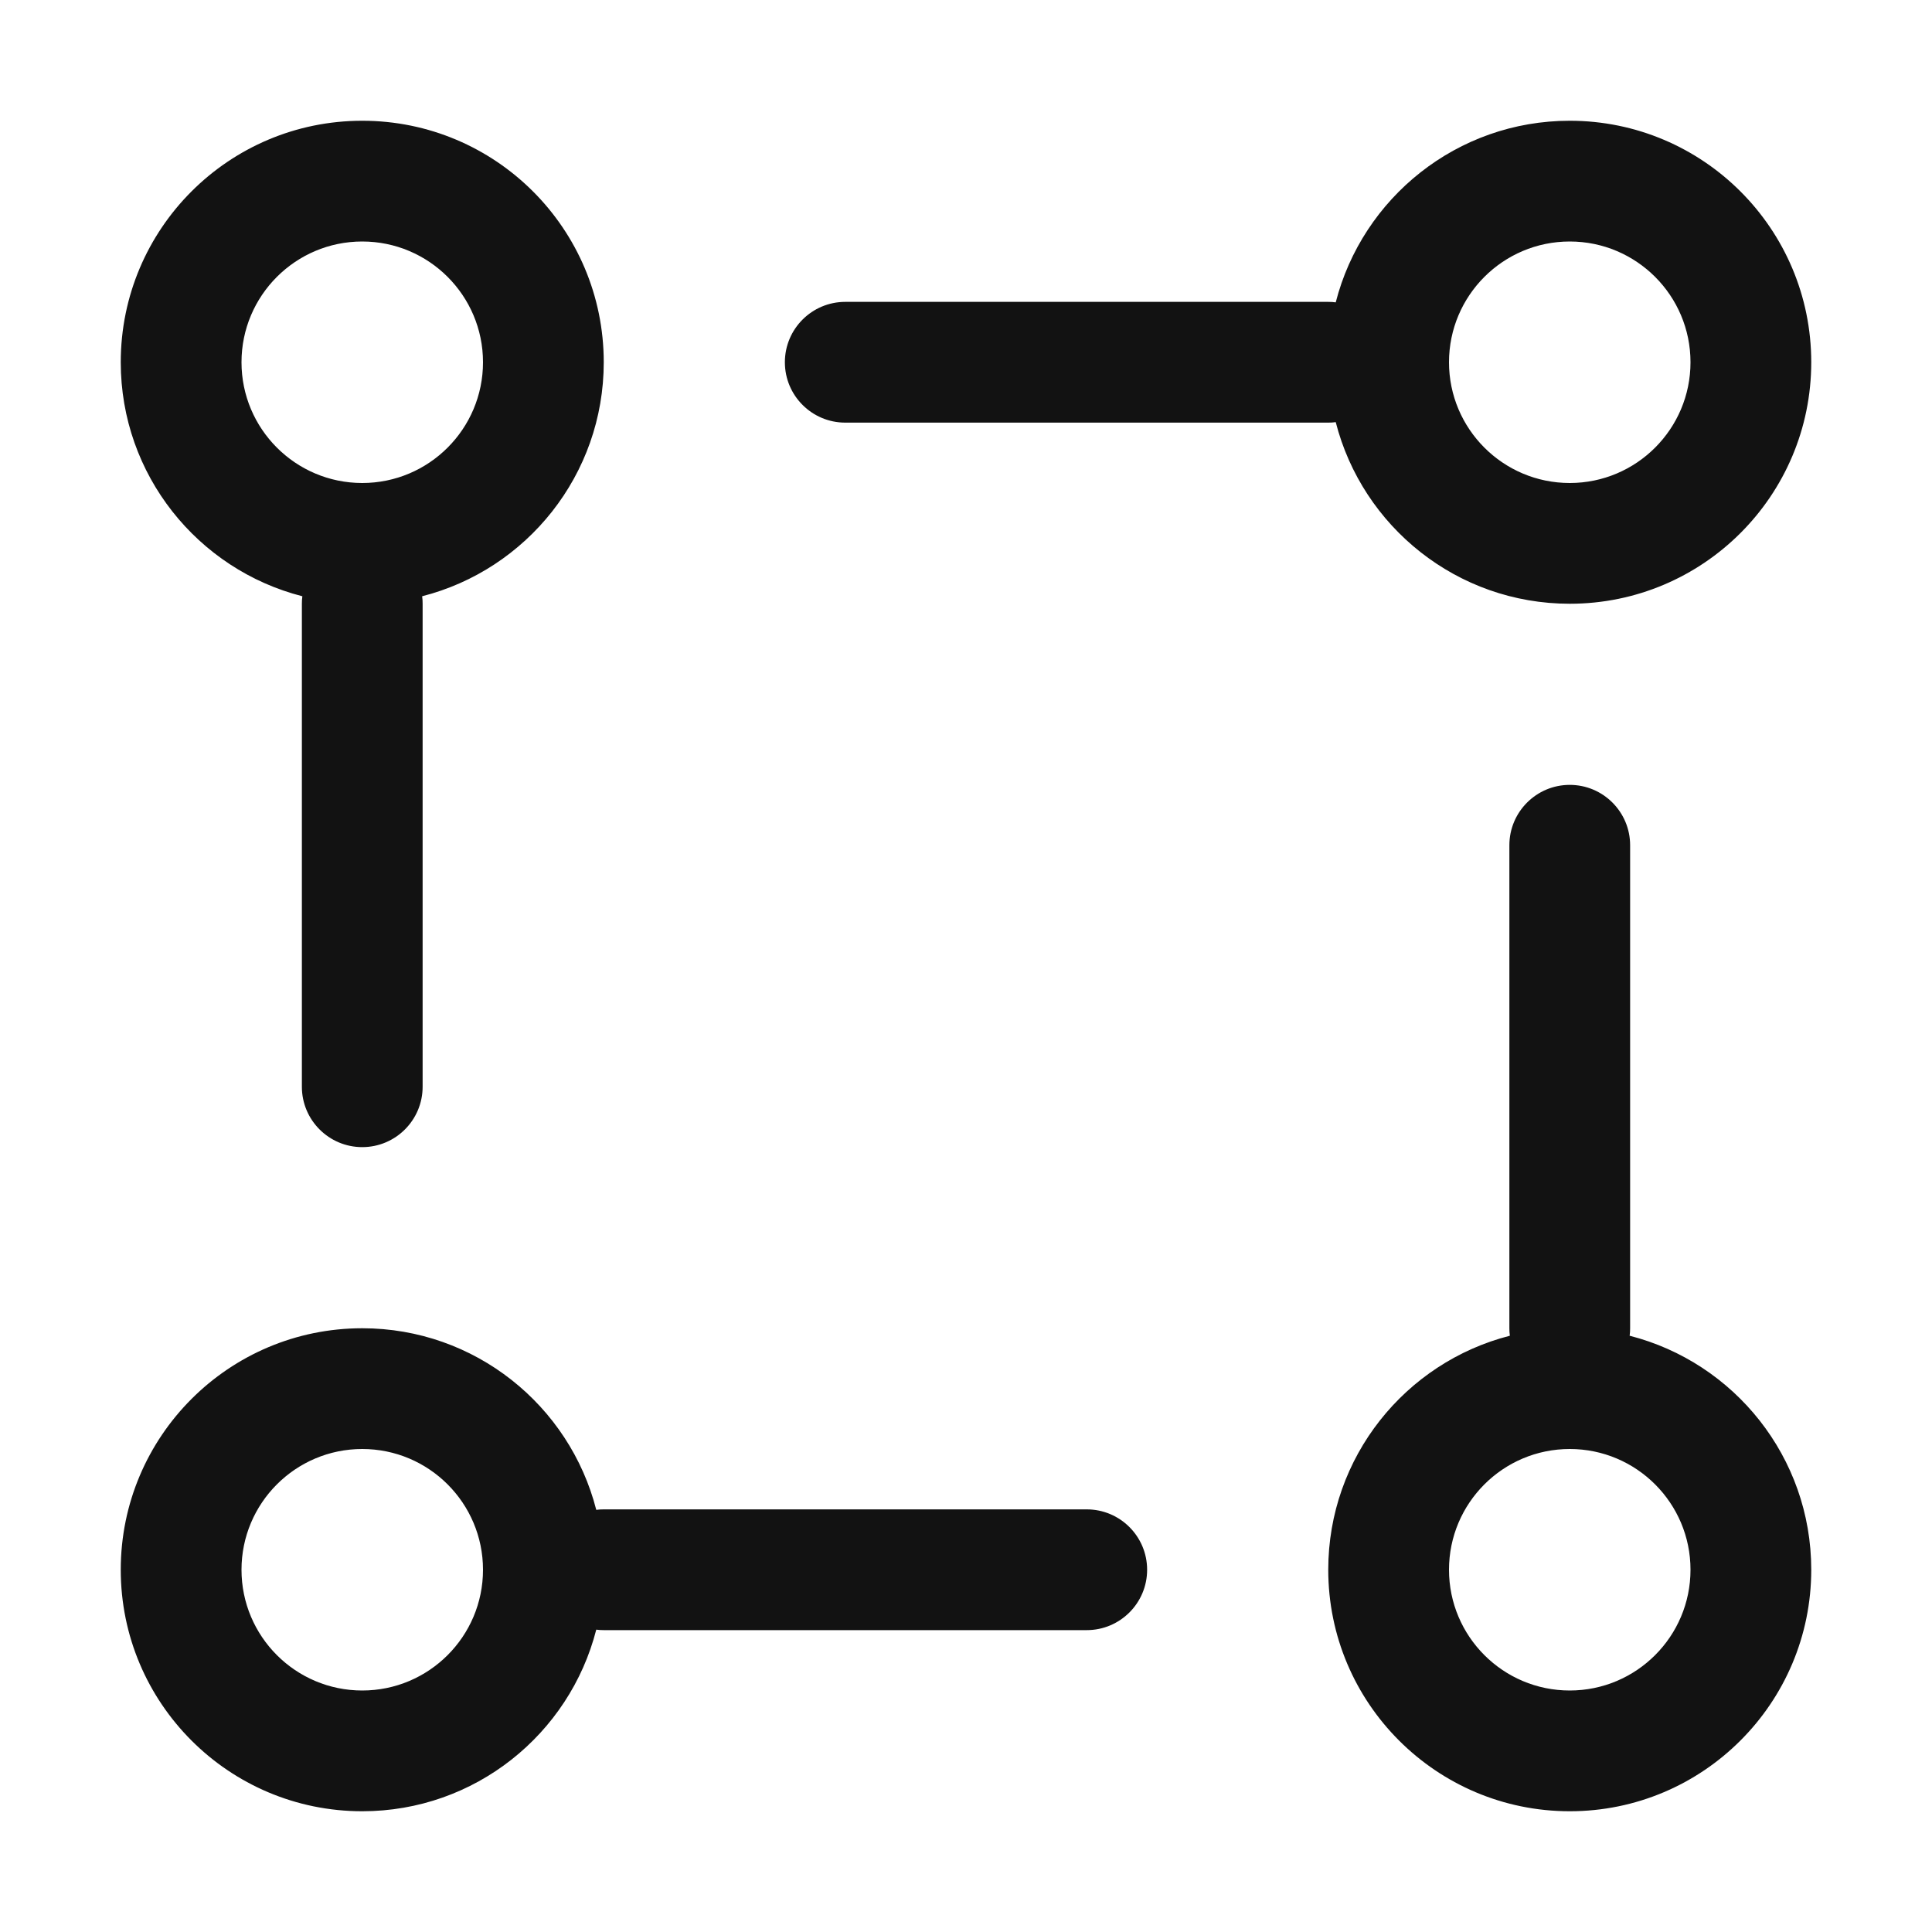 <svg width="16" height="16" viewBox="0 0 16 16" fill="none" xmlns="http://www.w3.org/2000/svg">
<path fill-rule="evenodd" clip-rule="evenodd" d="M3 1C1.895 1 1 1.895 1 3C1 3.933 1.639 4.717 2.504 4.938C2.501 4.958 2.5 4.979 2.5 5V9C2.5 9.276 2.724 9.5 3 9.5C3.276 9.5 3.5 9.276 3.5 9V5C3.5 4.979 3.499 4.958 3.496 4.938C4.361 4.717 5 3.933 5 3C5 1.895 4.105 1 3 1ZM2 3C2 2.448 2.448 2 3 2C3.552 2 4 2.448 4 3C4 3.552 3.552 4 3 4C2.448 4 2 3.552 2 3ZM3 11C1.895 11 1 11.896 1 13C1 14.104 1.895 15 3 15C3.933 15 4.717 14.361 4.938 13.496C4.958 13.499 4.979 13.5 5 13.5H9C9.276 13.5 9.5 13.276 9.5 13C9.5 12.724 9.276 12.5 9 12.5H5C4.979 12.5 4.958 12.501 4.938 12.504C4.717 11.639 3.933 11 3 11ZM2 13C2 12.448 2.448 12 3 12C3.552 12 4 12.448 4 13C4 13.552 3.552 14 3 14C2.448 14 2 13.552 2 13ZM11 13C11 12.067 11.639 11.283 12.504 11.062C12.501 11.042 12.5 11.021 12.5 11V7C12.5 6.724 12.724 6.5 13 6.5C13.276 6.5 13.5 6.724 13.5 7V11C13.5 11.021 13.499 11.042 13.496 11.062C14.361 11.283 15 12.067 15 13C15 14.104 14.104 15 13 15C11.896 15 11 14.104 11 13ZM13 12C12.448 12 12 12.448 12 13C12 13.552 12.448 14 13 14C13.552 14 14 13.552 14 13C14 12.448 13.552 12 13 12ZM11.062 3.496C11.042 3.499 11.021 3.5 11 3.5H7C6.724 3.5 6.5 3.276 6.5 3C6.5 2.724 6.724 2.5 7 2.5H11C11.021 2.5 11.042 2.501 11.062 2.504C11.283 1.639 12.067 1 13 1C14.104 1 15 1.895 15 3C15 4.105 14.104 5 13 5C12.067 5 11.283 4.361 11.062 3.496ZM12 3C12 2.448 12.448 2 13 2C13.552 2 14 2.448 14 3C14 3.552 13.552 4 13 4C12.448 4 12 3.552 12 3Z" fill="#121212"/>
</svg>
